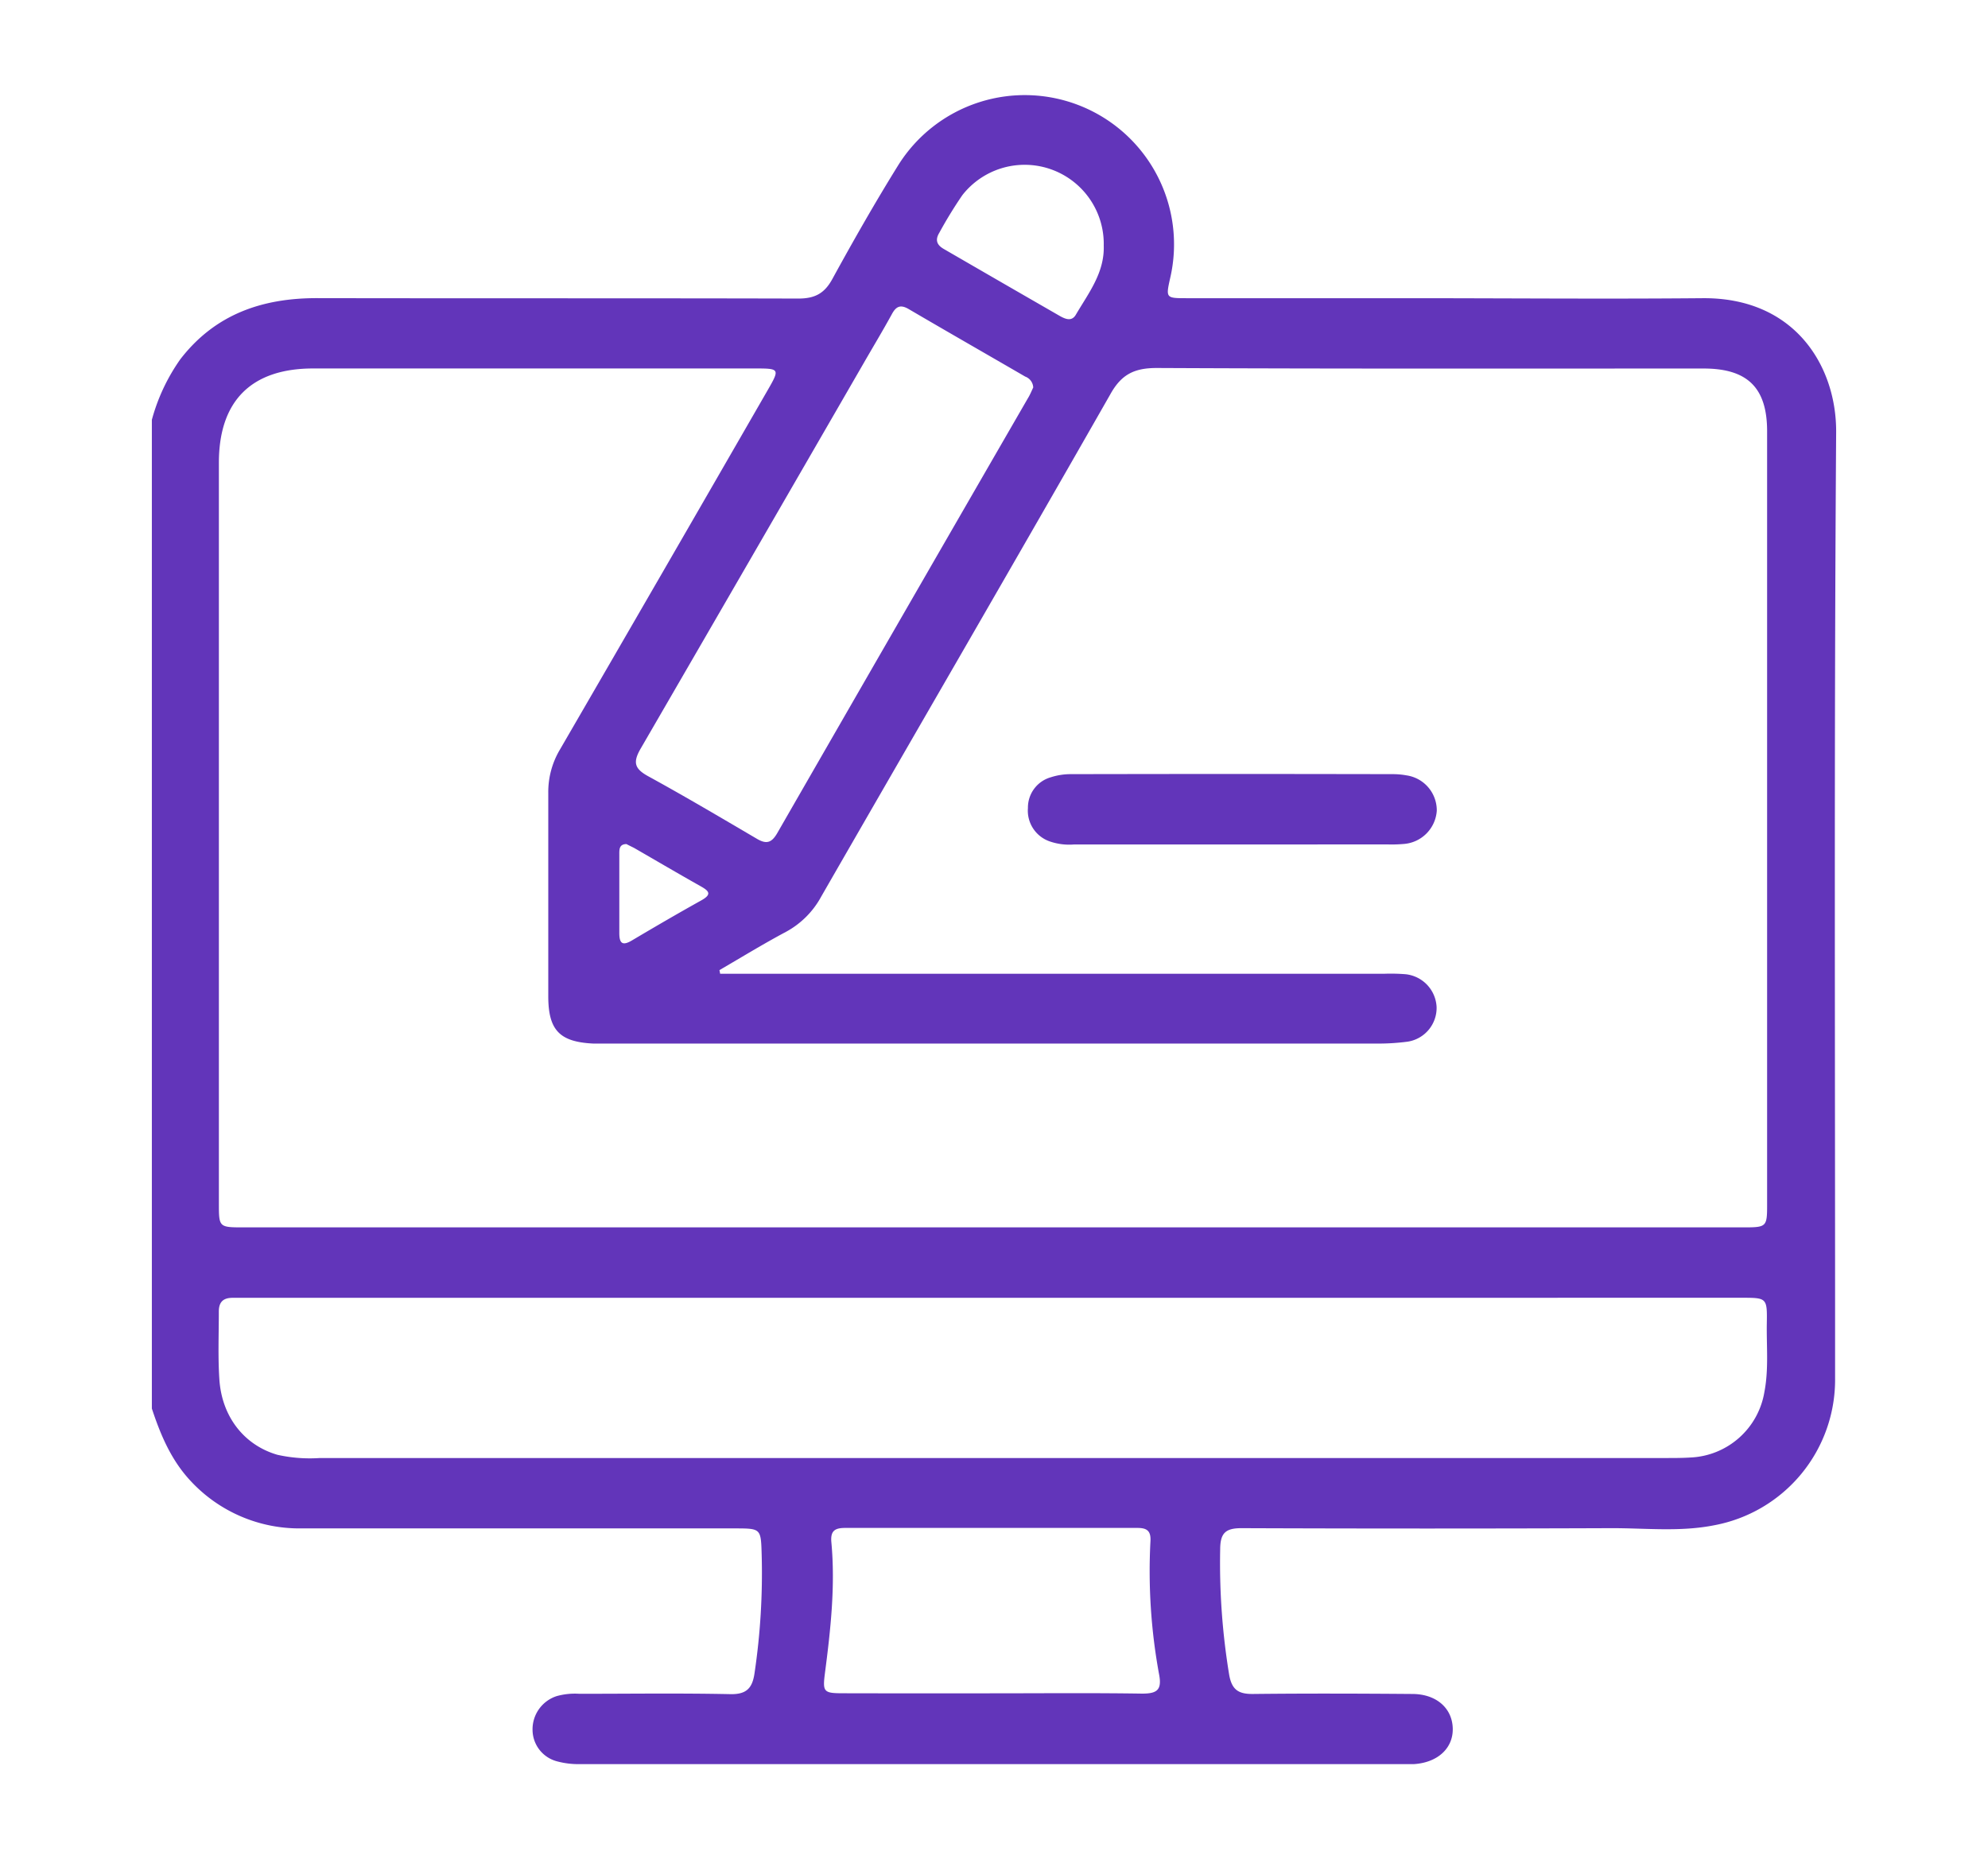 <svg id="Layer_1" data-name="Layer 1" xmlns="http://www.w3.org/2000/svg" viewBox="0 0 337.5 315.58"><defs><style>.cls-1{fill:#6235ba;}</style></defs><title>icons</title><path class="cls-1" d="M25.78,239.15V71.28A32.55,32.55,0,0,1,30.61,61C36.5,53.36,44.5,50.6,53.84,50.62c27.23.05,54.46,0,81.69.07,2.76,0,4.41-.83,5.76-3.29,3.57-6.52,7.26-13,11.17-19.3a25.34,25.34,0,0,1,46.2,19.11c-.75,3.37-.74,3.42,2.75,3.42h37.36c16.73,0,33.46.15,50.18,0,15.85-.18,22.84,11.65,22.77,22.75-.37,53.53-.16,107.06-.18,160.59a25.13,25.13,0,0,1-20.54,25c-5.79,1.15-11.68.47-17.52.49q-31.37.12-62.73,0c-2.66,0-3.57.81-3.6,3.5a116.72,116.72,0,0,0,1.52,21.36c.45,2.6,1.6,3.32,4.07,3.29,9-.1,18-.07,27,0,4.07,0,6.77,2.37,6.89,5.78s-2.54,5.87-6.59,6.13c-.46,0-.93,0-1.39,0q-70.11,0-140.23,0a13.82,13.82,0,0,1-3.85-.47,5.56,5.56,0,0,1-4.16-5.34,5.92,5.92,0,0,1,4.08-5.73,11.45,11.45,0,0,1,3.86-.4c8.55,0,17.1-.12,25.64.06,2.8.06,3.75-1.07,4.11-3.59a115.26,115.26,0,0,0,1.21-20c-.13-4.54-.09-4.54-4.52-4.55q-36.93,0-73.88,0a25.16,25.16,0,0,1-18.42-7.92C29.09,248,27.28,243.68,25.78,239.15Zm96.36-74.44.12.62H235a31.37,31.37,0,0,1,3.63.08,5.88,5.88,0,0,1,5.26,5.59,5.8,5.8,0,0,1-4.93,5.86,38,38,0,0,1-5.55.32q-64.83,0-129.64,0c-1,0-2,0-3.07,0-5.69-.28-7.61-2.27-7.62-8,0-11.52,0-23,0-34.57a14.07,14.07,0,0,1,2-7.38q17.63-30.39,35.15-60.82c2.2-3.8,2.18-3.85-2.07-3.85h-75c-10.49,0-16,5.51-16,16q0,62.88,0,125.74c0,4,0,4.09,4,4.09H296c3.89,0,4-.08,4-3.84q0-65.67,0-131.32c0-7.39-3.32-10.66-10.78-10.66-30.95,0-61.9.06-92.84-.09-3.81,0-6,1.08-7.88,4.46-16.25,28.49-32.73,56.85-49.08,85.28a14.83,14.83,0,0,1-6,6C129.59,160.26,125.89,162.53,122.14,164.71Zm46.4,55.64H42.27c-.93,0-1.86,0-2.79,0-1.65,0-2.35.78-2.33,2.39,0,3.81-.16,7.63.09,11.43.41,6.38,4.23,11.2,9.85,12.83a25.23,25.23,0,0,0,7.2.55H282.86c1.39,0,2.79,0,4.18-.09a13.31,13.31,0,0,0,12.5-11.13c.75-3.88.34-7.78.41-11.67.07-4.31,0-4.32-4.3-4.32Zm6.87-154.56a2.07,2.07,0,0,0-1.36-1.85c-6.58-3.82-13.19-7.6-19.76-11.45-1.37-.81-2.14-.52-2.87.83-1.56,2.85-3.24,5.63-4.86,8.45q-18.87,32.69-37.8,65.34c-1.38,2.38-1,3.44,1.33,4.71,6.19,3.39,12.28,7,18.35,10.56,1.66,1,2.55.74,3.52-.94q21.24-36.94,42.56-73.85C174.89,67,175.17,66.28,175.41,65.79ZM168.55,287.5c8.45,0,16.91-.08,25.35.05,2.47,0,3.36-.58,2.9-3.14a96.78,96.78,0,0,1-1.49-22.73c.1-1.76-.59-2.27-2.24-2.26q-24.8,0-49.59,0c-1.75,0-2.52.49-2.34,2.44.69,7.44-.13,14.83-1.09,22.2-.4,3.13-.25,3.42,2.87,3.43Q155.73,287.52,168.55,287.5ZM187.38,41.7a13.43,13.43,0,0,0-24-8.57,73.93,73.93,0,0,0-3.92,6.4c-.73,1.21-.43,2.06.78,2.75Q170.11,48,180,53.69c1,.55,2,.89,2.67-.3C184.82,49.73,187.53,46.29,187.38,41.7Zm-81,101.61c-1.28,0-1.24.93-1.24,1.74,0,4.46,0,8.91,0,13.37,0,1.72.51,2.22,2.13,1.26,3.91-2.32,7.84-4.61,11.81-6.82,1.77-1,1.34-1.56-.1-2.37-3.8-2.14-7.56-4.35-11.34-6.53C107.18,143.73,106.76,143.53,106.35,143.31Z"/><path class="cls-1" d="M209.07,143.38H182.31a10.12,10.12,0,0,1-4.12-.53,5.52,5.52,0,0,1-3.68-5.66,5.35,5.35,0,0,1,3.88-5.22,11,11,0,0,1,3.56-.53q27.18-.06,54.36,0a13,13,0,0,1,2.49.21,6,6,0,0,1,5.12,6,6.07,6.07,0,0,1-5.58,5.64,23.58,23.58,0,0,1-2.79.08Z"/></svg>